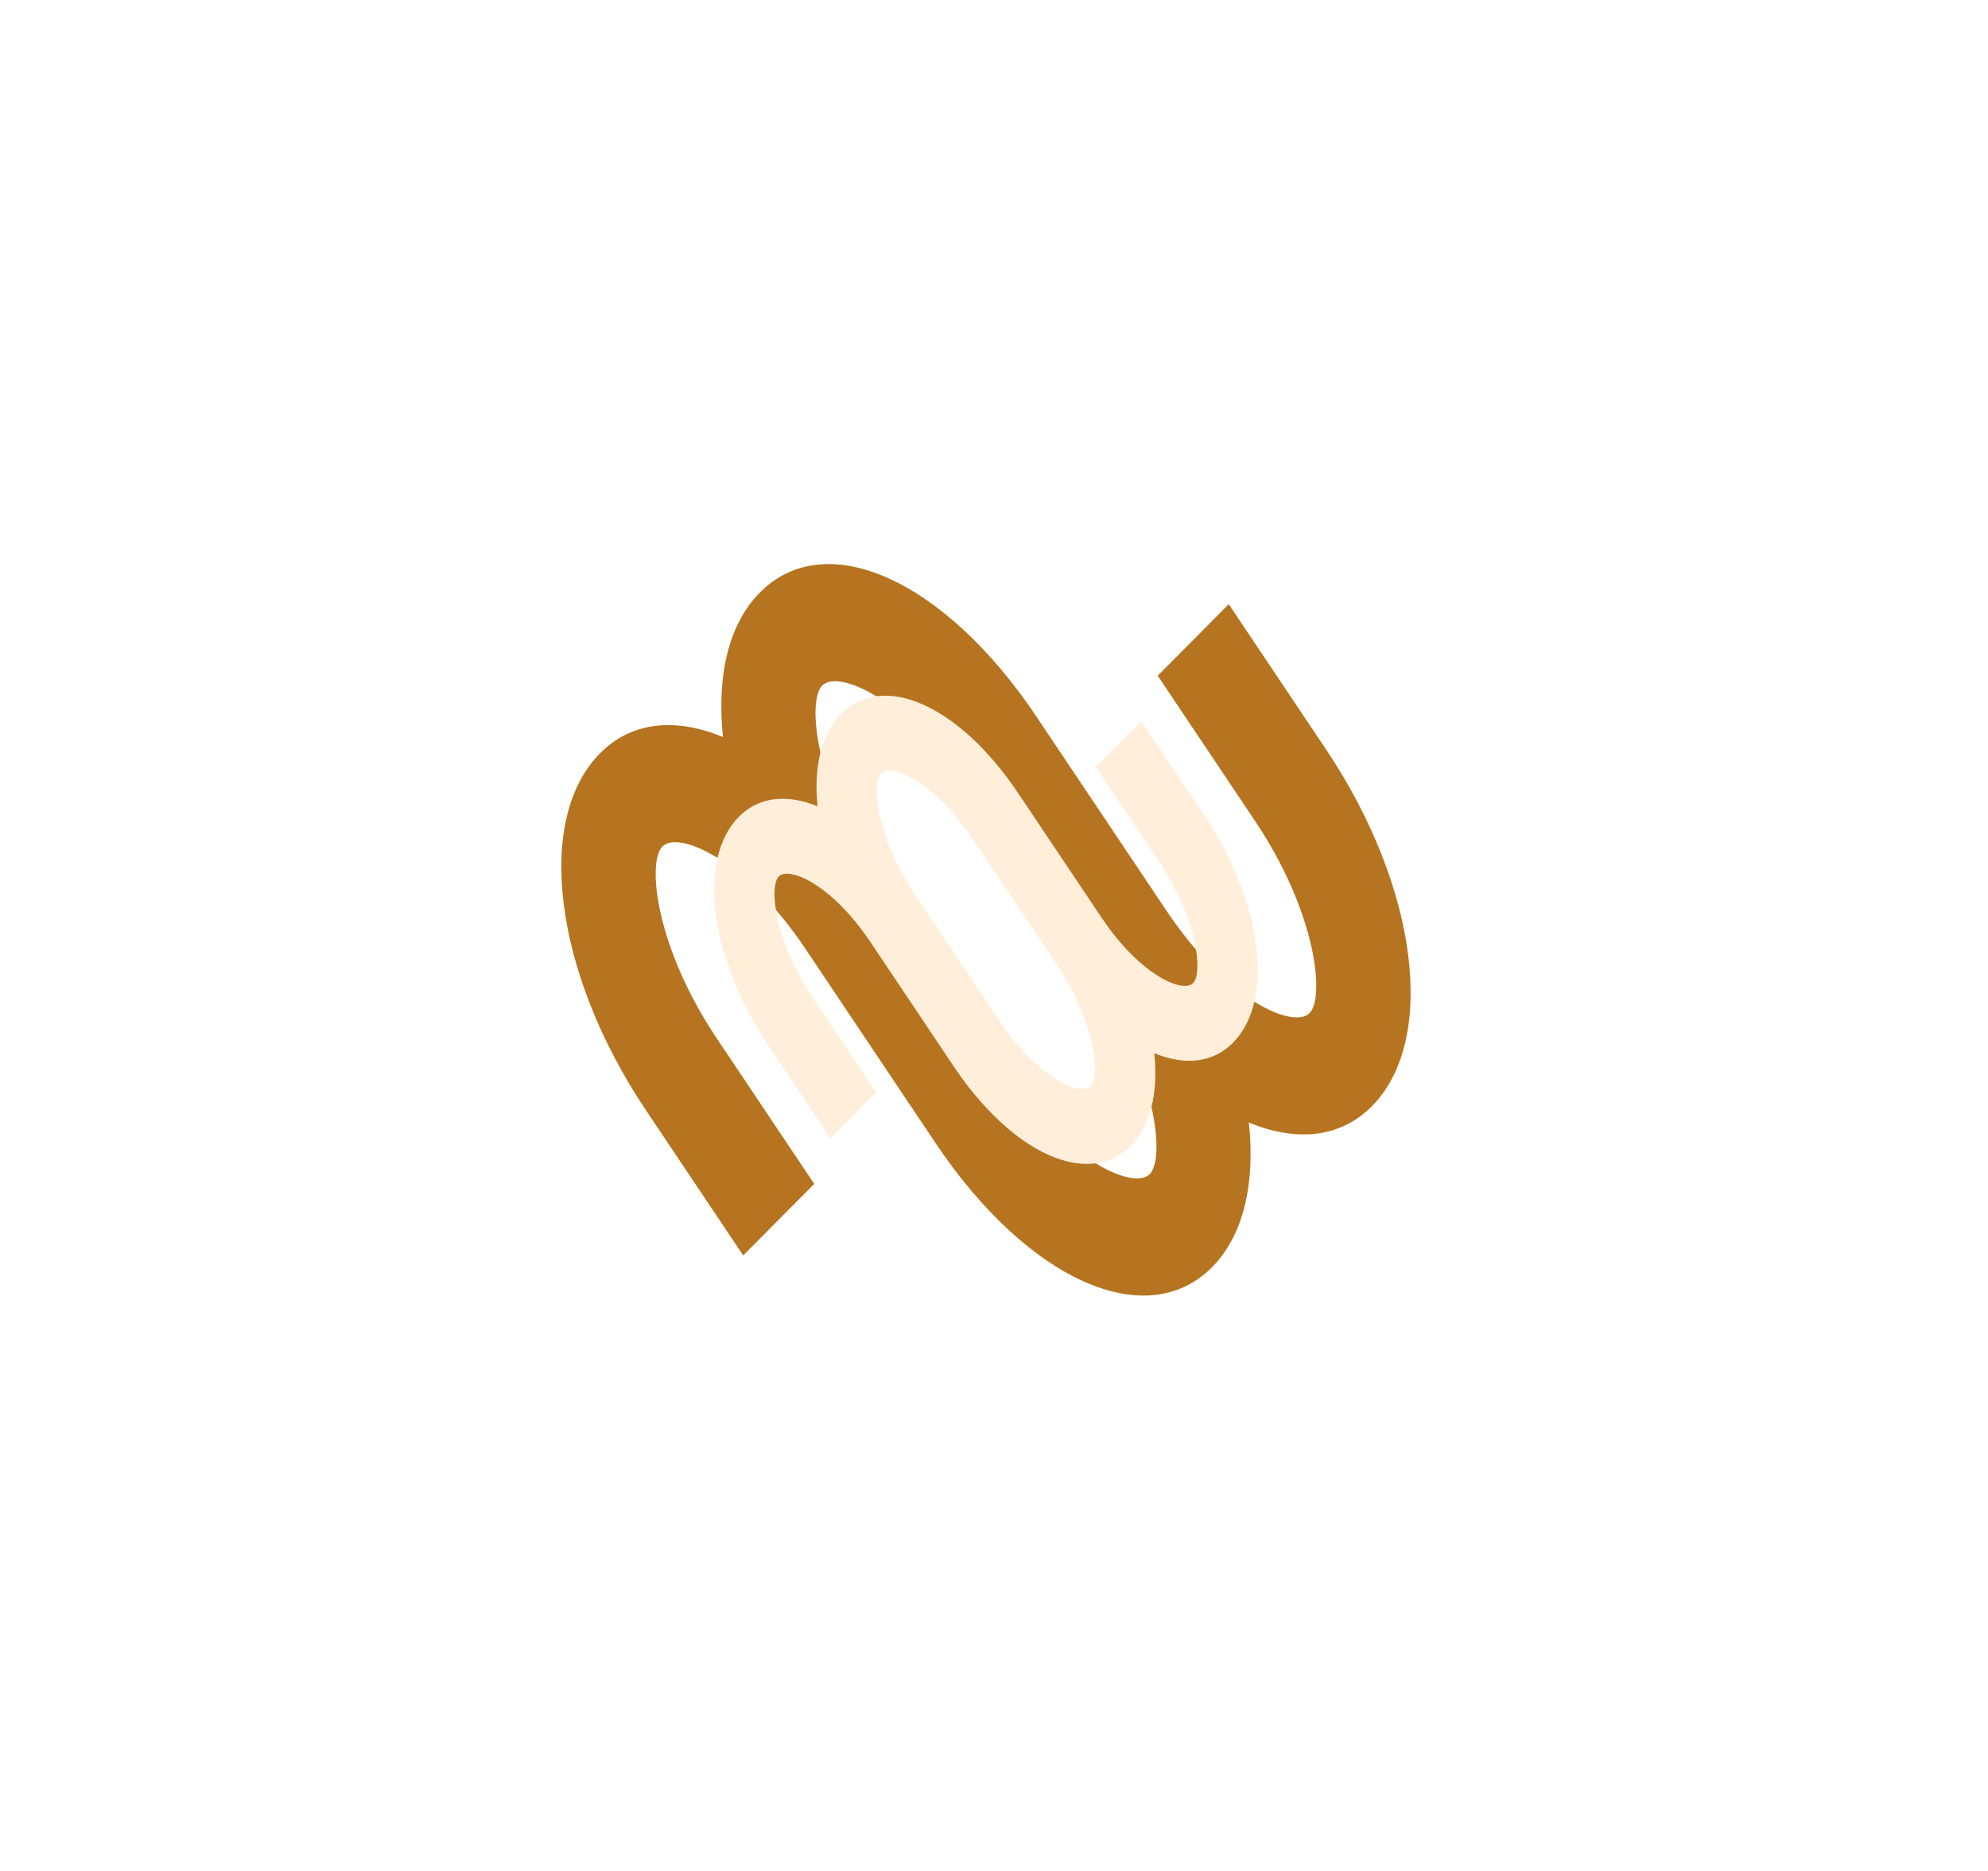 <svg width="85" height="80" viewBox="0 0 85 80" fill="none" xmlns="http://www.w3.org/2000/svg">
<g id="Group 662">
<g id="Vector" filter="url(#filter0_f_158_593)">
<path d="M30.913 31.513C28.892 30.68 27.01 30.845 25.657 32.208C22.846 35.044 23.687 41.604 27.612 47.463L31.777 53.681L34.814 50.623L30.649 44.404C28.03 40.495 27.656 36.865 28.325 36.191C28.994 35.518 31.827 36.673 34.445 40.581L40 48.875C43.926 54.736 49.008 57.018 51.822 54.184C53.174 52.822 53.674 50.595 53.398 47.998C55.422 48.834 57.301 48.666 58.655 47.303C61.468 44.47 60.628 37.913 56.703 32.053L52.537 25.834L49.5 28.892L53.666 35.112C56.284 39.02 56.658 42.65 55.989 43.324C55.32 43.998 52.487 42.842 49.87 38.935L44.315 30.641C40.388 24.779 35.307 22.498 32.494 25.331C31.139 26.692 30.64 28.92 30.913 31.513ZM41.278 33.7L46.833 41.993C49.452 45.902 49.825 49.532 49.156 50.206C48.487 50.879 45.654 49.723 43.037 45.816L37.482 37.523C34.863 33.614 34.489 29.983 35.158 29.309C35.828 28.635 38.659 29.791 41.278 33.7Z" fill="#B67420"/>
</g>
<path id="Vector_2" d="M34.958 34.479C33.664 33.946 32.46 34.052 31.593 34.924C29.794 36.74 30.332 40.939 32.845 44.69L35.511 48.67L37.456 46.712L34.789 42.732C33.112 40.229 32.873 37.905 33.301 37.474C33.73 37.043 35.543 37.783 37.219 40.284L40.775 45.593C43.289 49.345 46.542 50.806 48.343 48.992C49.209 48.12 49.529 46.694 49.352 45.032C50.648 45.567 51.851 45.459 52.717 44.587C54.518 42.773 53.981 38.576 51.468 34.825L48.801 30.843L46.857 32.801L49.524 36.783C51.2 39.285 51.439 41.609 51.011 42.04C50.583 42.471 48.769 41.731 47.094 39.23L43.537 33.921C41.023 30.169 37.771 28.708 35.97 30.522C35.103 31.393 34.783 32.819 34.958 34.479ZM41.593 35.879L45.15 41.188C46.826 43.69 47.065 46.014 46.637 46.445C46.209 46.877 44.395 46.137 42.719 43.636L39.163 38.326C37.487 35.824 37.247 33.5 37.676 33.068C38.105 32.637 39.917 33.376 41.593 35.879Z" fill="#FFEFDA"/>
</g>
<defs>
<filter id="filter0_f_158_593" x="0" y="0.119" width="84.314" height="79.277" filterUnits="userSpaceOnUse" color-interpolation-filters="sRGB">
<feFlood flood-opacity="0" result="BackgroundImageFix"/>
<feBlend mode="normal" in="SourceGraphic" in2="BackgroundImageFix" result="shape"/>
<feGaussianBlur stdDeviation="12" result="effect1_foregroundBlur_158_593"/>
</filter>
</defs>
</svg>
